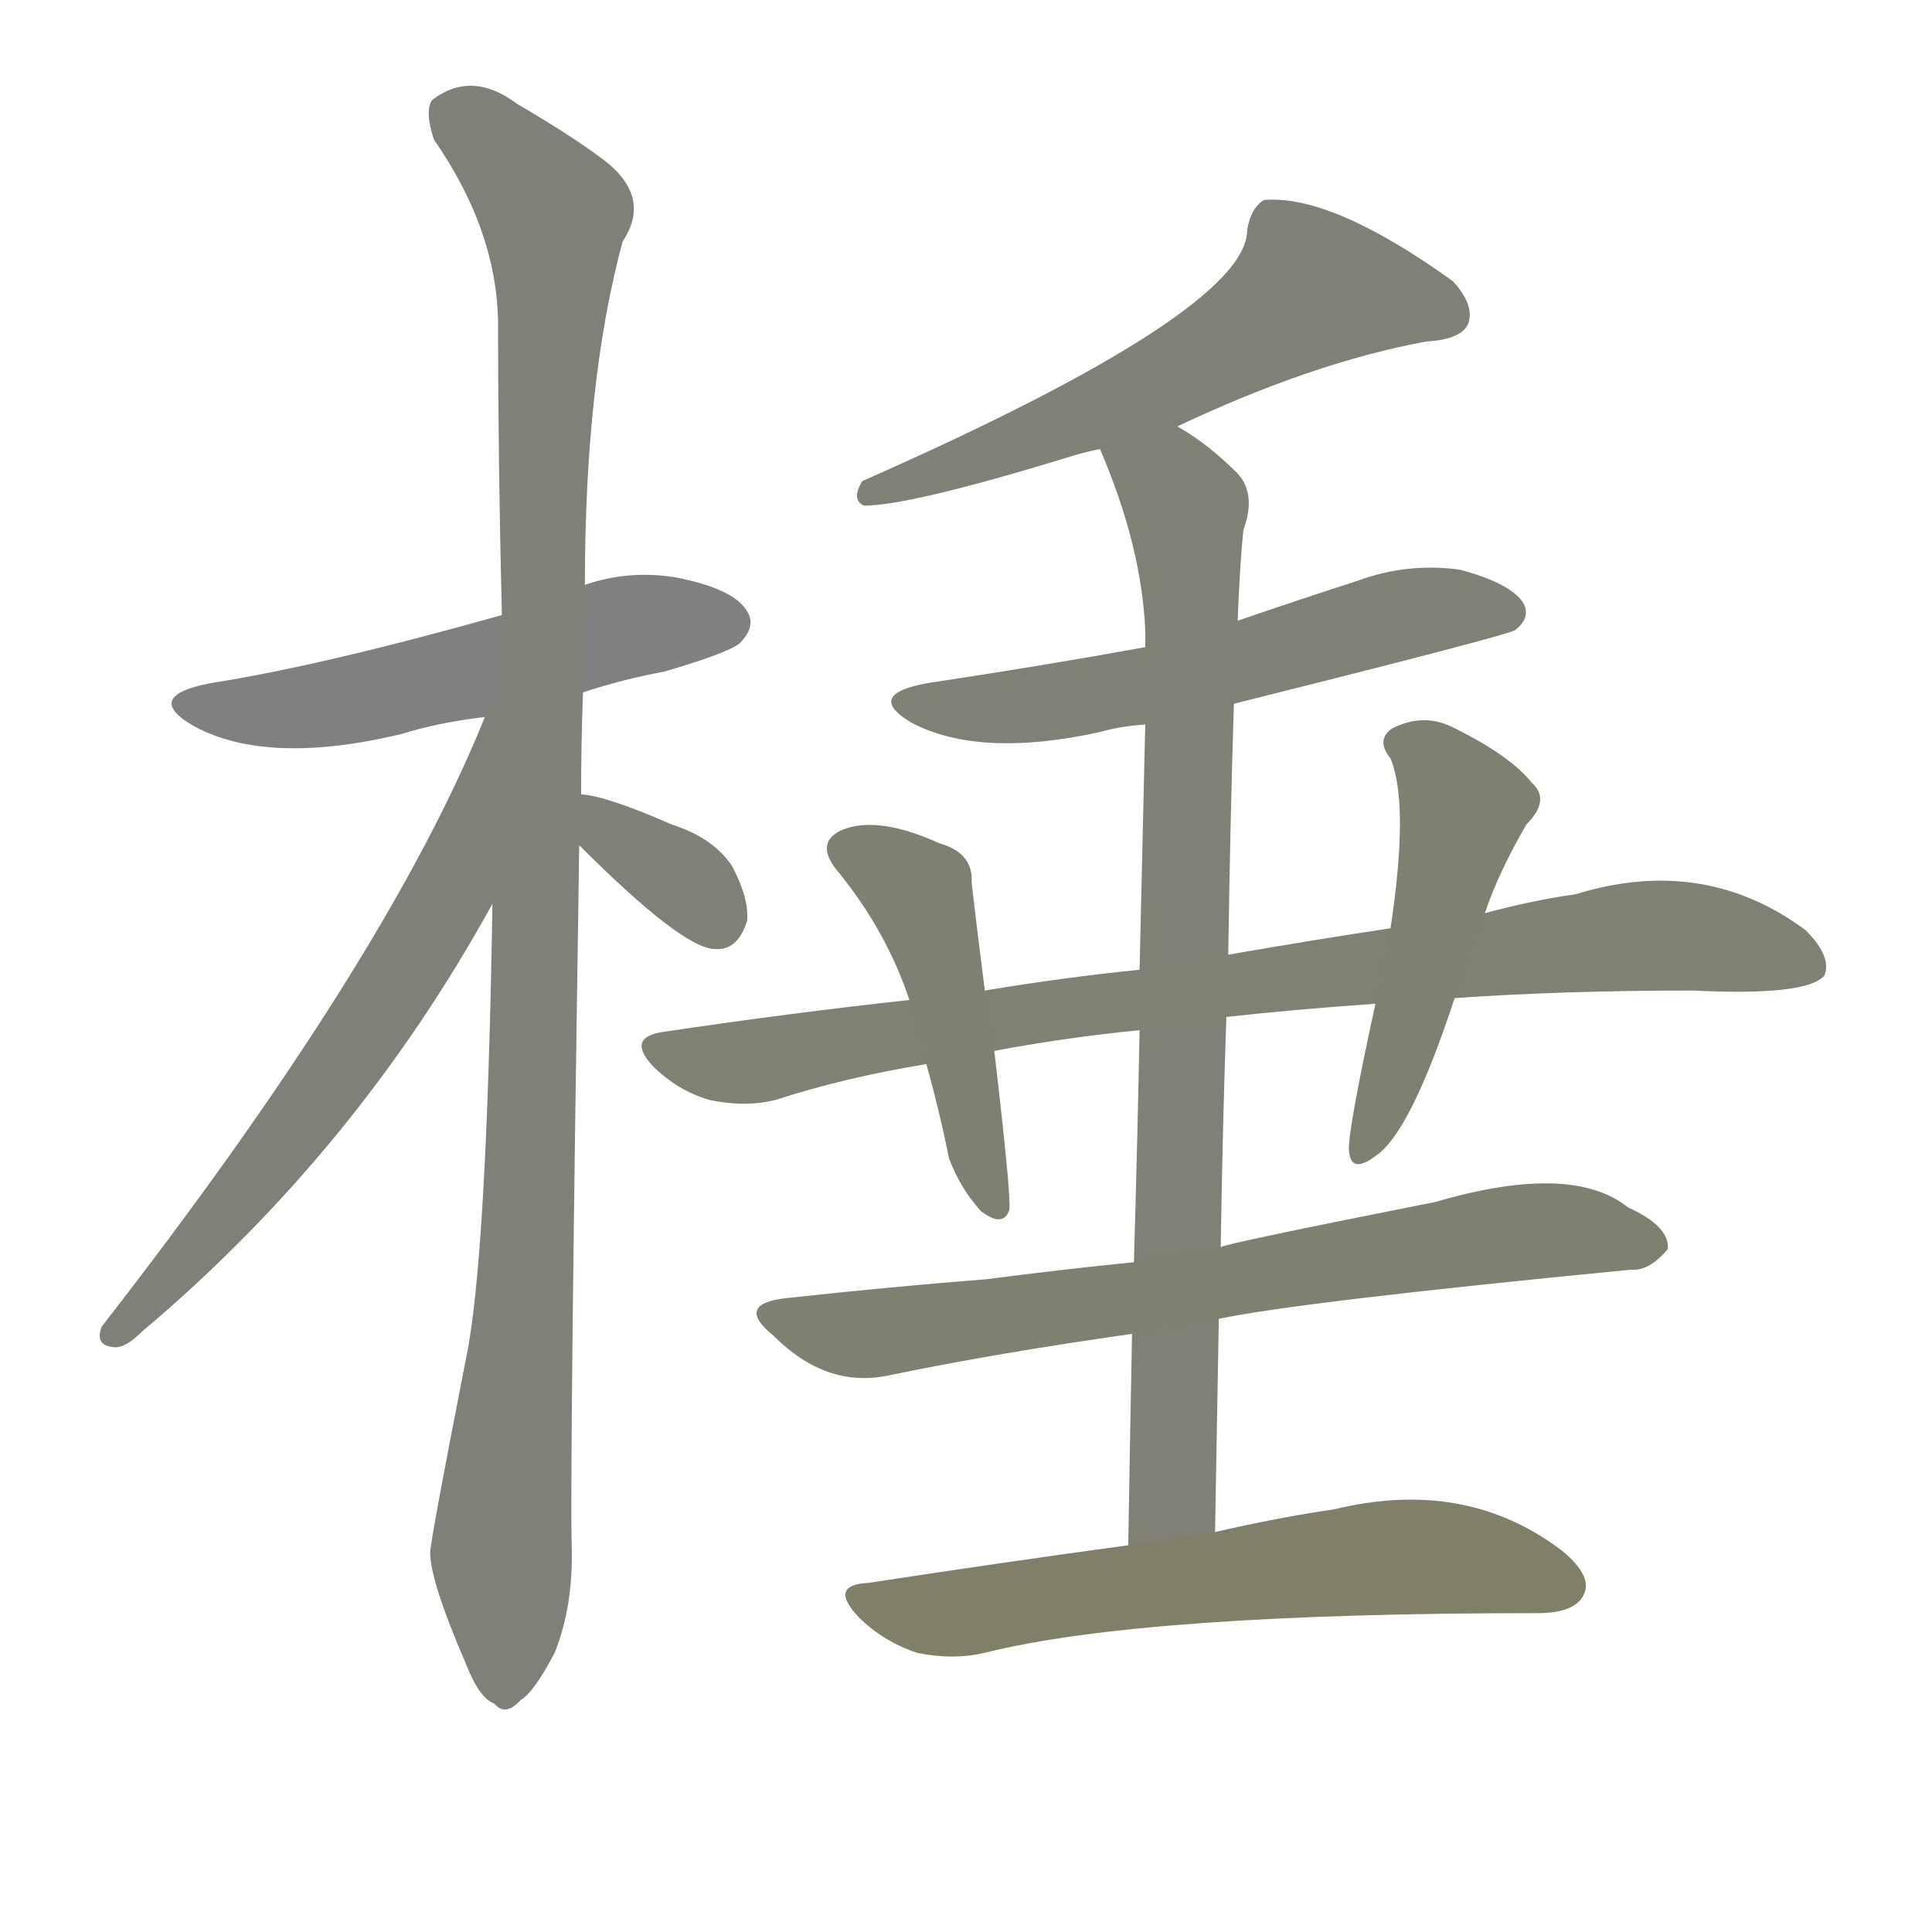 <svg version="1.1" viewBox="0 0 1024 1024" xmlns="http://www.w3.org/2000/svg">
  
  <g transform="scale(1, -1) translate(0, -900)">
    <style type="text/css">
        .stroke1 {fill: #808080;}
        .stroke2 {fill: #808079;}
        .stroke3 {fill: #808078;}
        .stroke4 {fill: #808077;}
        .stroke5 {fill: #808076;}
        .stroke6 {fill: #808075;}
        .stroke7 {fill: #808074;}
        .stroke8 {fill: #808073;}
        .stroke9 {fill: #808072;}
        .stroke10 {fill: #808071;}
        .stroke11 {fill: #808070;}
        .stroke12 {fill: #808069;}
        .stroke13 {fill: #808068;}
        .stroke14 {fill: #808067;}
        .stroke15 {fill: #808066;}
        .stroke16 {fill: #808065;}
        .stroke17 {fill: #808064;}
        .stroke18 {fill: #808063;}
        .stroke19 {fill: #808062;}
        .stroke20 {fill: #808061;}
        text {
            font-family: Helvetica;
            font-size: 50px;
            fill: #808060;
            paint-order: stroke;
            stroke: #000000;
            stroke-width: 4px;
            stroke-linecap: butt;
            stroke-linejoin: miter;
            font-weight: 800;
        }
    </style>

    <path d="M 309 533 Q 330 540 352 544 Q 386 554 392 559 Q 401 568 396 576 Q 389 588 358 594 Q 333 598 310 590 L 266 574 Q 170 547 112 538 Q 75 531 103 515 Q 142 494 213 511 Q 232 517 257 520 L 309 533 Z" class="stroke1"/>
    <path d="M 308 479 Q 308 506 309 533 L 310 590 Q 310 698 330 772 Q 346 796 319 816 Q 303 828 274 845 Q 250 863 229 847 Q 225 841 230 826 Q 264 777 264 727 Q 264 655 266 574 L 261 421 Q 258 232 247 180 Q 228 83 228 77 Q 228 62 247 18 Q 254 0 262 -3 Q 268 -10 276 -1 Q 283 3 294 24 Q 304 49 303 81 Q 302 124 307 452 L 308 479 Z" class="stroke2"/>
    <path d="M 257 520 Q 205 391 54 197 Q 50 187 60 186 Q 66 185 75 194 Q 189 290 261 421 C 330 544 269 548 257 520 Z" class="stroke3"/>
    <path d="M 307 452 Q 362 397 379 397 Q 391 396 396 412 Q 397 424 388 441 Q 378 456 356 463 Q 322 478 308 479 C 278 483 286 473 307 452 Z" class="stroke4"/>
    <path d="M 624 674 Q 696 708 756 719 Q 774 720 778 728 Q 782 738 770 751 Q 706 797 670 794 Q 663 790 661 778 Q 661 735 457 645 Q 451 635 458 632 Q 482 632 564 657 Q 573 660 583 662 L 624 674 Z" class="stroke5"/>
    <path d="M 654 527 Q 798 563 803 566 Q 812 573 807 581 Q 800 591 774 598 Q 746 602 719 592 Q 688 582 656 571 L 607 557 Q 552 547 492 538 Q 458 532 483 517 Q 519 498 583 512 Q 593 515 607 516 L 654 527 Z" class="stroke6"/>
    <path d="M 644 88 Q 645 146 646 201 L 647 239 Q 648 303 650 361 L 651 394 Q 652 464 654 527 L 656 571 Q 657 599 659 619 Q 666 638 656 649 Q 640 665 624 674 C 599 691 572 690 583 662 Q 605 611 607 566 Q 607 563 607 557 L 607 516 Q 606 473 604 386 L 604 354 Q 603 300 601 231 L 600 193 Q 599 142 598 81 C 598 51 643 58 644 88 Z" class="stroke7"/>
    <path d="M 650 361 Q 686 365 729 368 L 771 371 Q 829 375 897 375 Q 958 372 967 383 Q 971 393 957 407 Q 903 447 835 426 Q 813 423 787 416 L 737 408 Q 697 402 651 394 L 604 386 Q 564 382 522 375 L 482 370 Q 418 363 351 353 Q 332 350 346 335 Q 359 322 376 317 Q 395 313 411 317 Q 448 329 491 336 L 527 343 Q 564 350 604 354 L 650 361 Z" class="stroke8"/>
    <path d="M 522 375 Q 518 406 515 432 Q 516 448 498 453 Q 465 468 446 460 Q 431 453 445 437 Q 470 406 482 370 L 491 336 Q 498 311 503 286 Q 509 270 520 258 Q 532 249 535 259 Q 536 266 527 343 L 522 375 Z" class="stroke9"/>
    <path d="M 729 368 Q 714 299 715 290 Q 716 277 730 288 Q 748 301 771 371 L 787 416 Q 794 437 809 463 Q 822 476 812 485 Q 800 500 769 515 Q 754 522 738 514 Q 729 508 737 498 Q 747 474 737 408 L 729 368 Z" class="stroke10"/>
    <path d="M 646 201 Q 689 210 864 227 Q 874 226 884 238 Q 885 250 863 260 Q 833 284 761 263 Q 650 241 647 239 L 601 231 Q 561 227 523 222 Q 472 218 417 212 Q 389 209 410 192 Q 438 164 471 171 Q 529 183 600 193 L 646 201 Z" class="stroke11"/>
    <path d="M 598 81 Q 532 72 460 61 Q 439 60 455 43 Q 468 30 486 24 Q 505 20 522 24 Q 606 45 815 45 Q 834 45 839 54 Q 845 64 828 78 Q 777 117 707 100 Q 679 96 644 88 L 598 81 Z" class="stroke12"/>
    
    
    
    
    
    
    
    
    
    
    
    </g>
</svg>